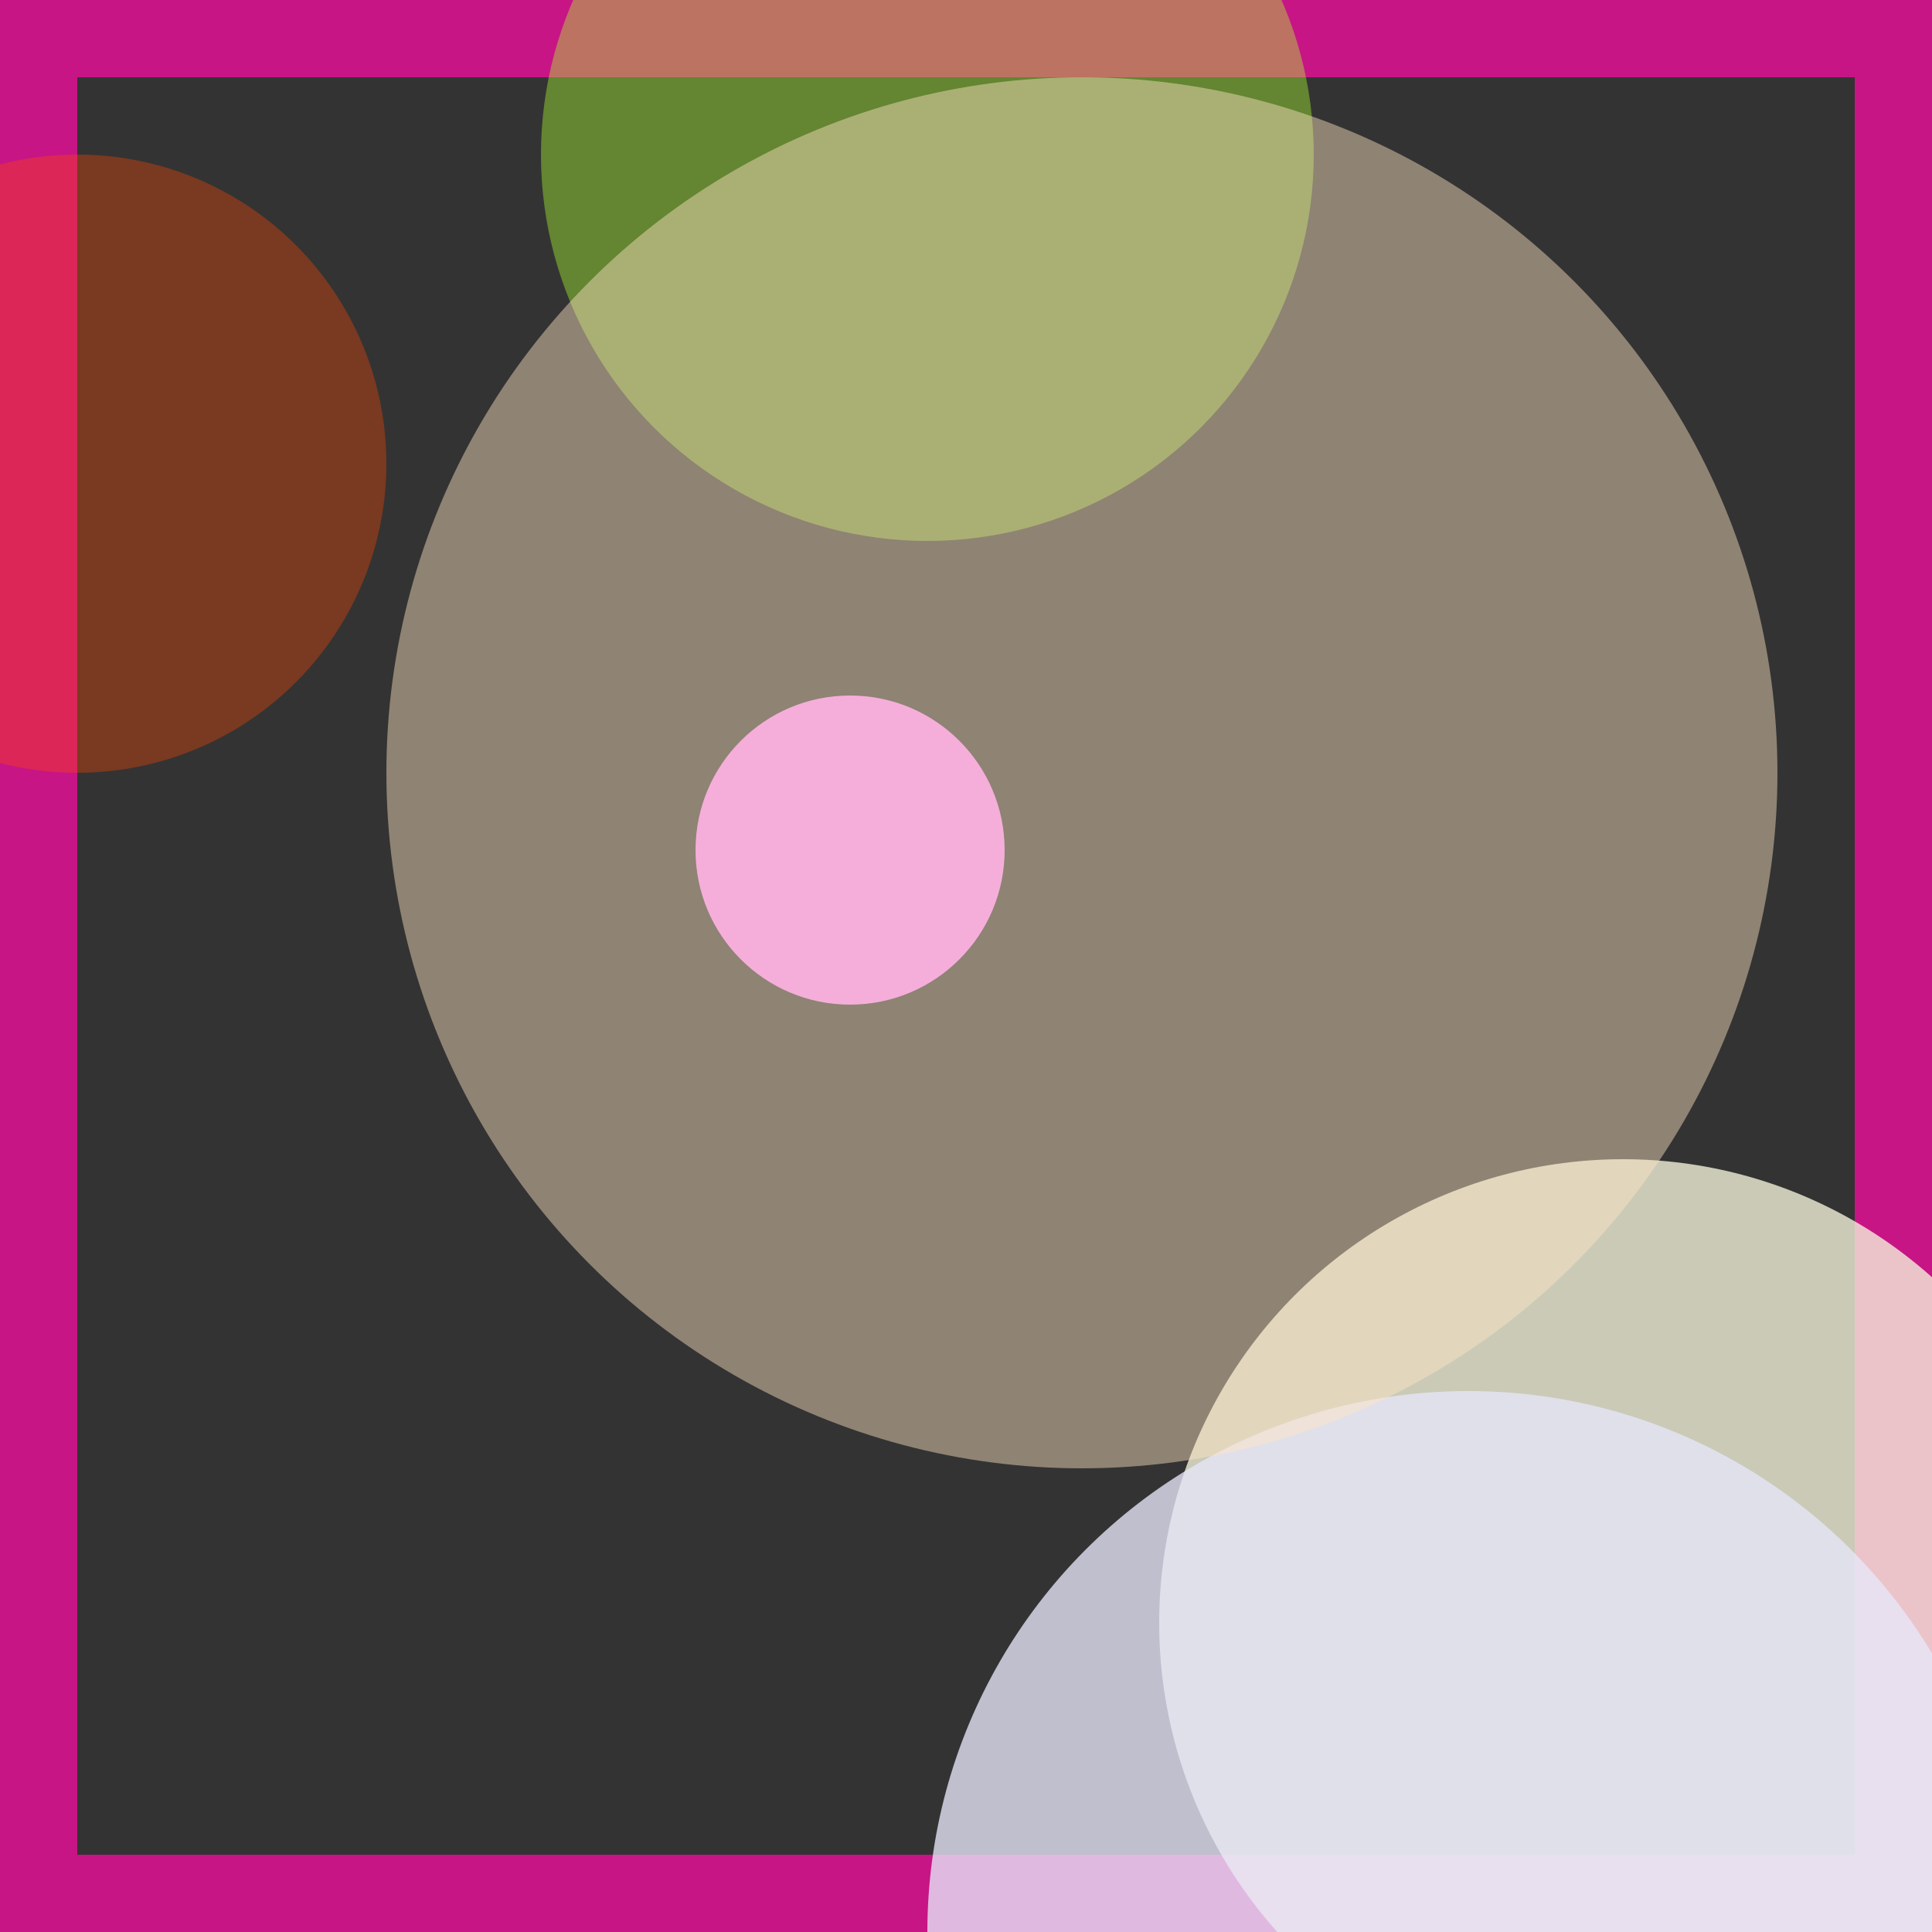 <svg viewBox="0 0 25 25" width="25" height="25" xmlns="http://www.w3.org/2000/svg"><rect x="0" y="0" width="25" height="25" fill="#333333" stroke="none"/><rect width="25" height="25" fill="none" stroke="mediumvioletred" stroke-width="2"/>
<circle cx="12" cy="2" r="5" fill="greenyellow" fill-opacity="0.40"/>
<circle cx="11" cy="11" r="2" fill="violet" fill-opacity="0.99"/>
<circle cx="21" cy="21" r="6" fill="beige" fill-opacity="0.78"/>
<circle cx="19" cy="25" r="7" fill="lavender" fill-opacity="0.78"/>
<circle cx="14" cy="10" r="9" fill="bisque" fill-opacity="0.45"/>
<circle cx="1" cy="6" r="4" fill="orangered" fill-opacity="0.35"/></svg>